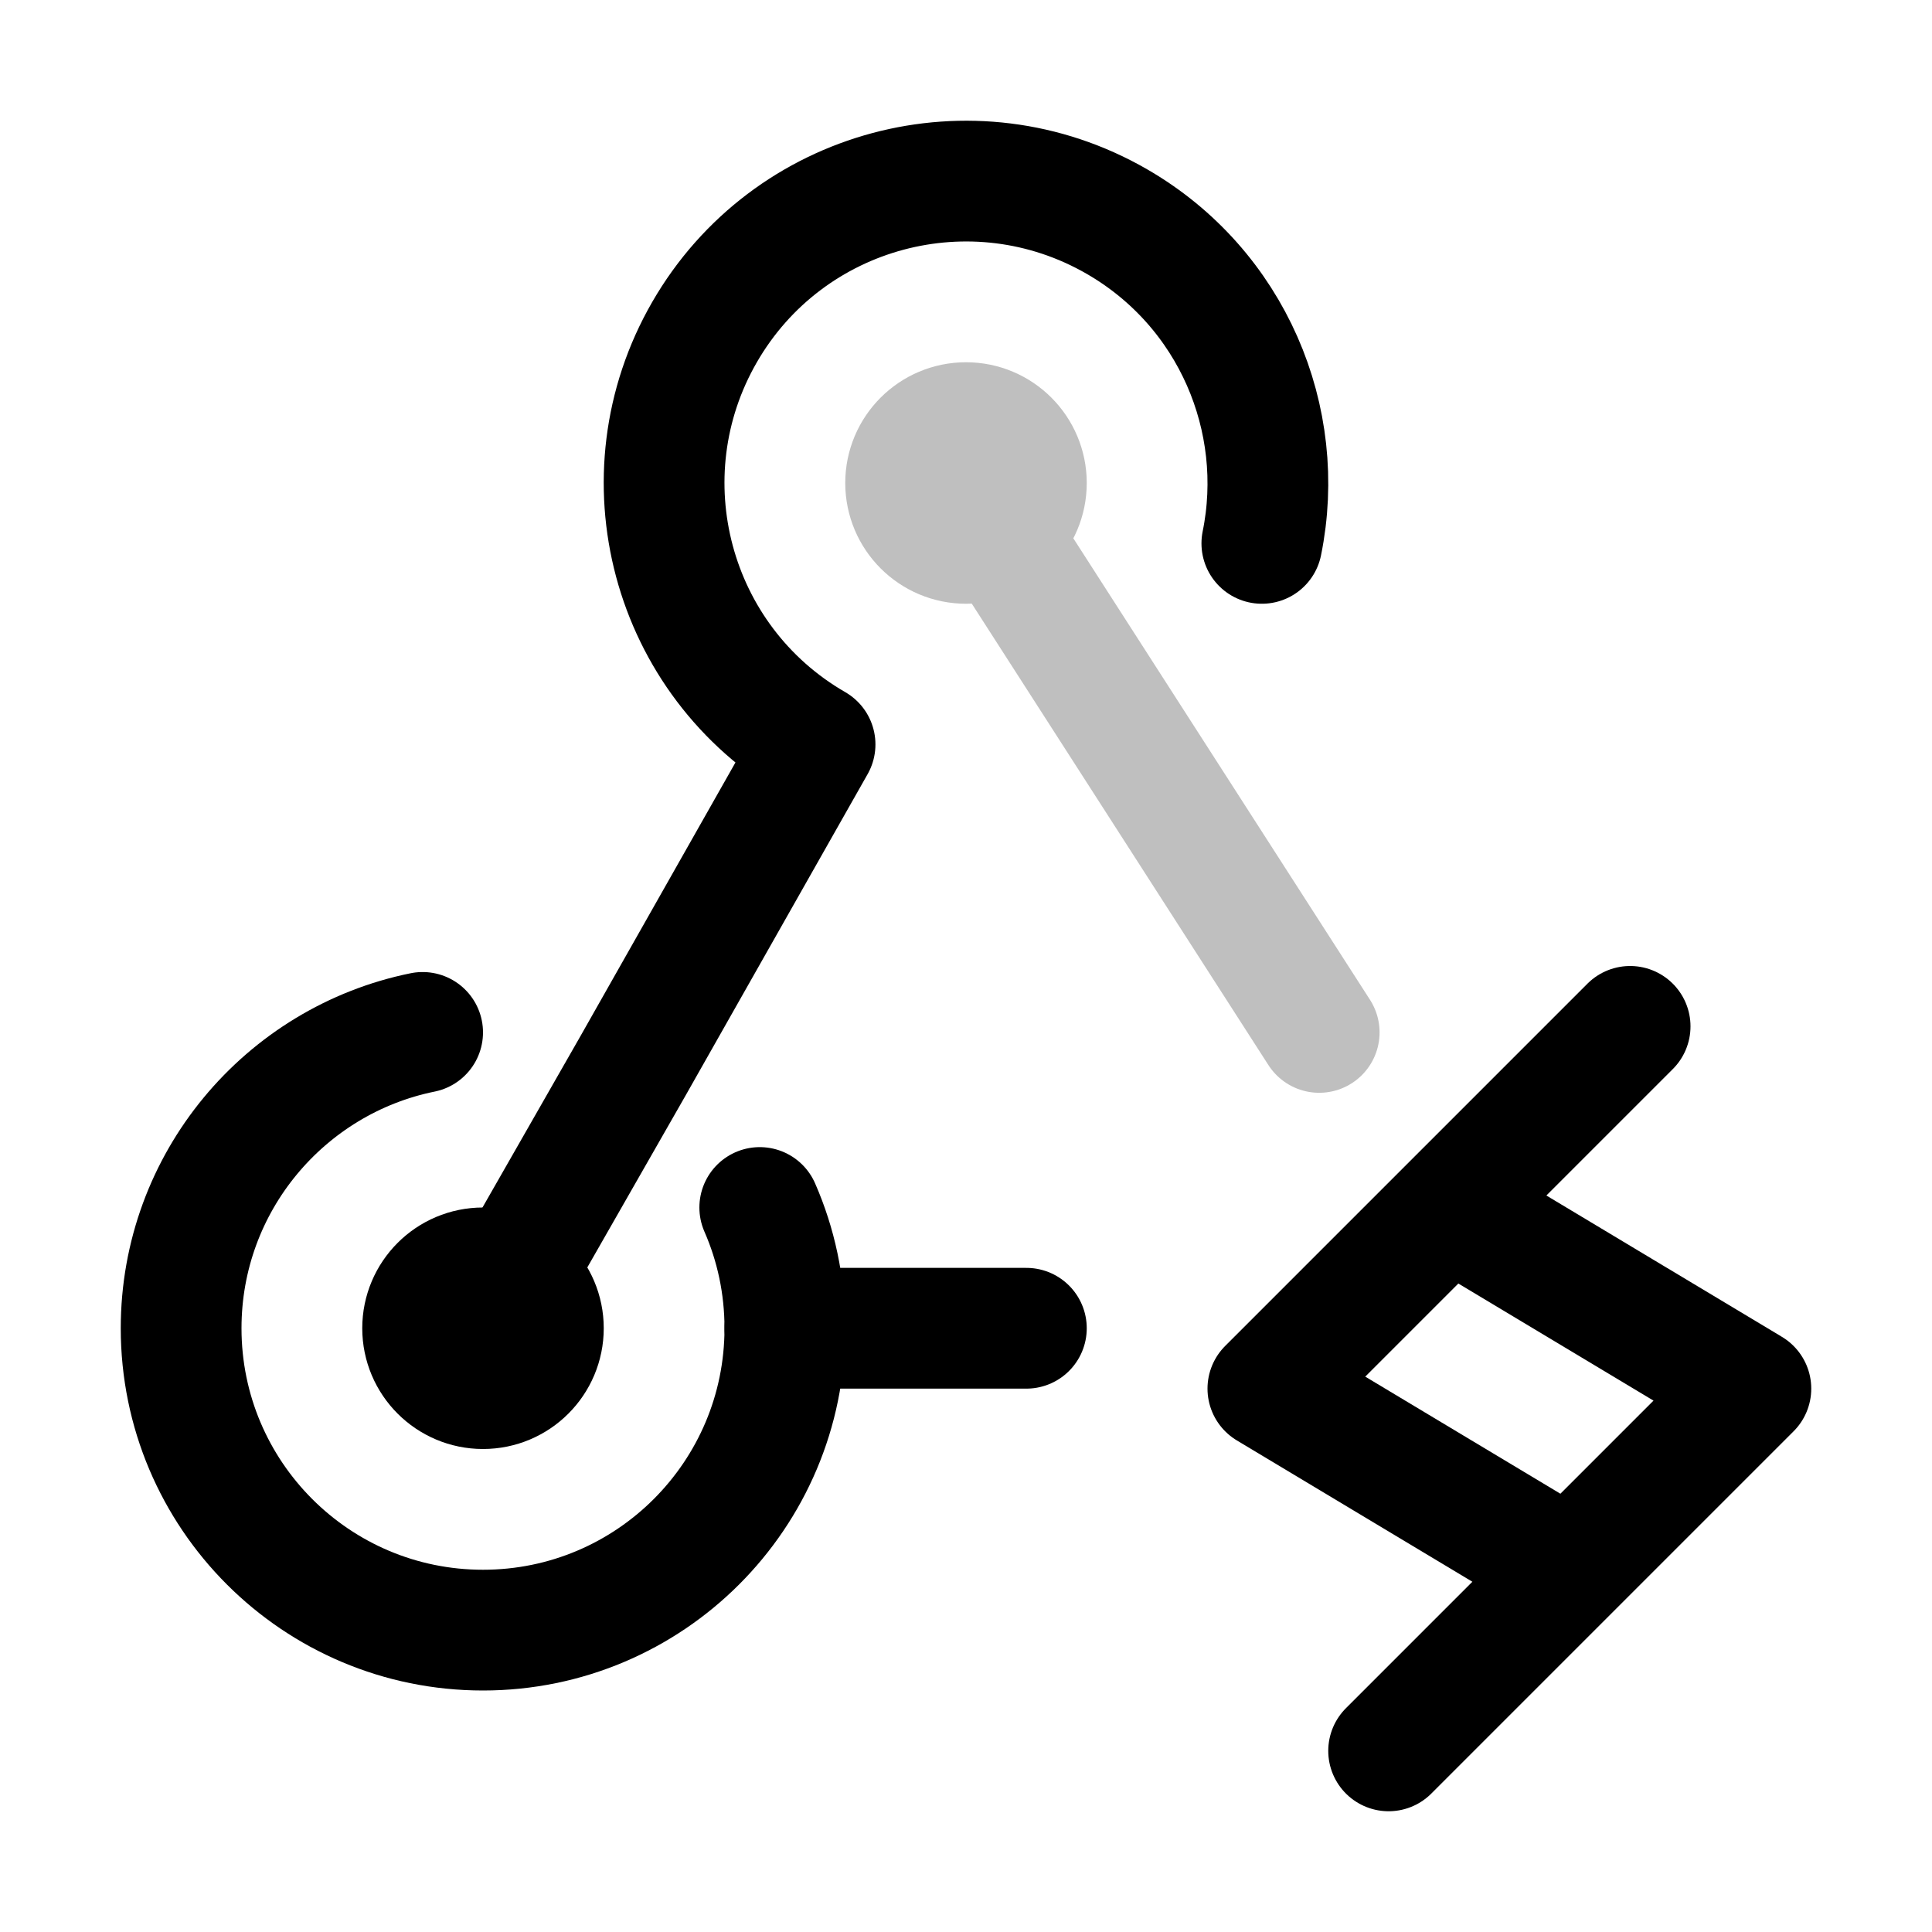 <svg xmlns="http://www.w3.org/2000/svg" width="16" height="16" viewBox="0 0 16 16" fill="none">
<g id="action-webhook[workflow,action]">
<path id="Vector" d="M4 11L5.241 8.829L6.75 6.165C5.554 5.475 5.145 3.946 5.835 2.75C6.525 1.554 8.054 1.145 9.25 1.835C10.206 2.387 10.659 3.475 10.45 4.5M6.292 10C6.426 10.306 6.5 10.644 6.5 11C6.5 12.381 5.381 13.5 4 13.5C2.619 13.5 1.5 12.381 1.5 11C1.5 9.791 2.359 8.782 3.5 8.55" stroke="black" stroke-linecap="round" stroke-linejoin="round"/>
<path id="Vector_2" d="M3.5 11C3.5 11.276 3.724 11.5 4 11.5C4.276 11.5 4.5 11.276 4.5 11C4.5 10.724 4.276 10.5 4 10.5C3.724 10.5 3.5 10.724 3.5 11Z" stroke="black" stroke-linecap="round" stroke-linejoin="round"/>
<path id="Vector_3" d="M10.925 8.55L8 4M8 4.5C7.724 4.5 7.5 4.276 7.5 4C7.5 3.724 7.724 3.5 8 3.5C8.276 3.5 8.5 3.724 8.5 4C8.5 4.276 8.276 4.5 8 4.5Z" stroke="black" stroke-opacity="0.25" stroke-linecap="round" stroke-linejoin="round"/>
<path id="Vector_4" d="M8.5 11H6.5" stroke="black" stroke-linecap="round" stroke-linejoin="round"/>
<path id="Vector_5" d="M11.5 14.5L13 13M13 13L10.5 11.5C10.5 11.5 11.167 10.833 12 10M13 13L14.5 11.5L12 10M13.5 8.5C12.833 9.167 12.833 9.167 12 10" stroke="black" stroke-linecap="round" stroke-linejoin="round"/>
</g>
</svg>